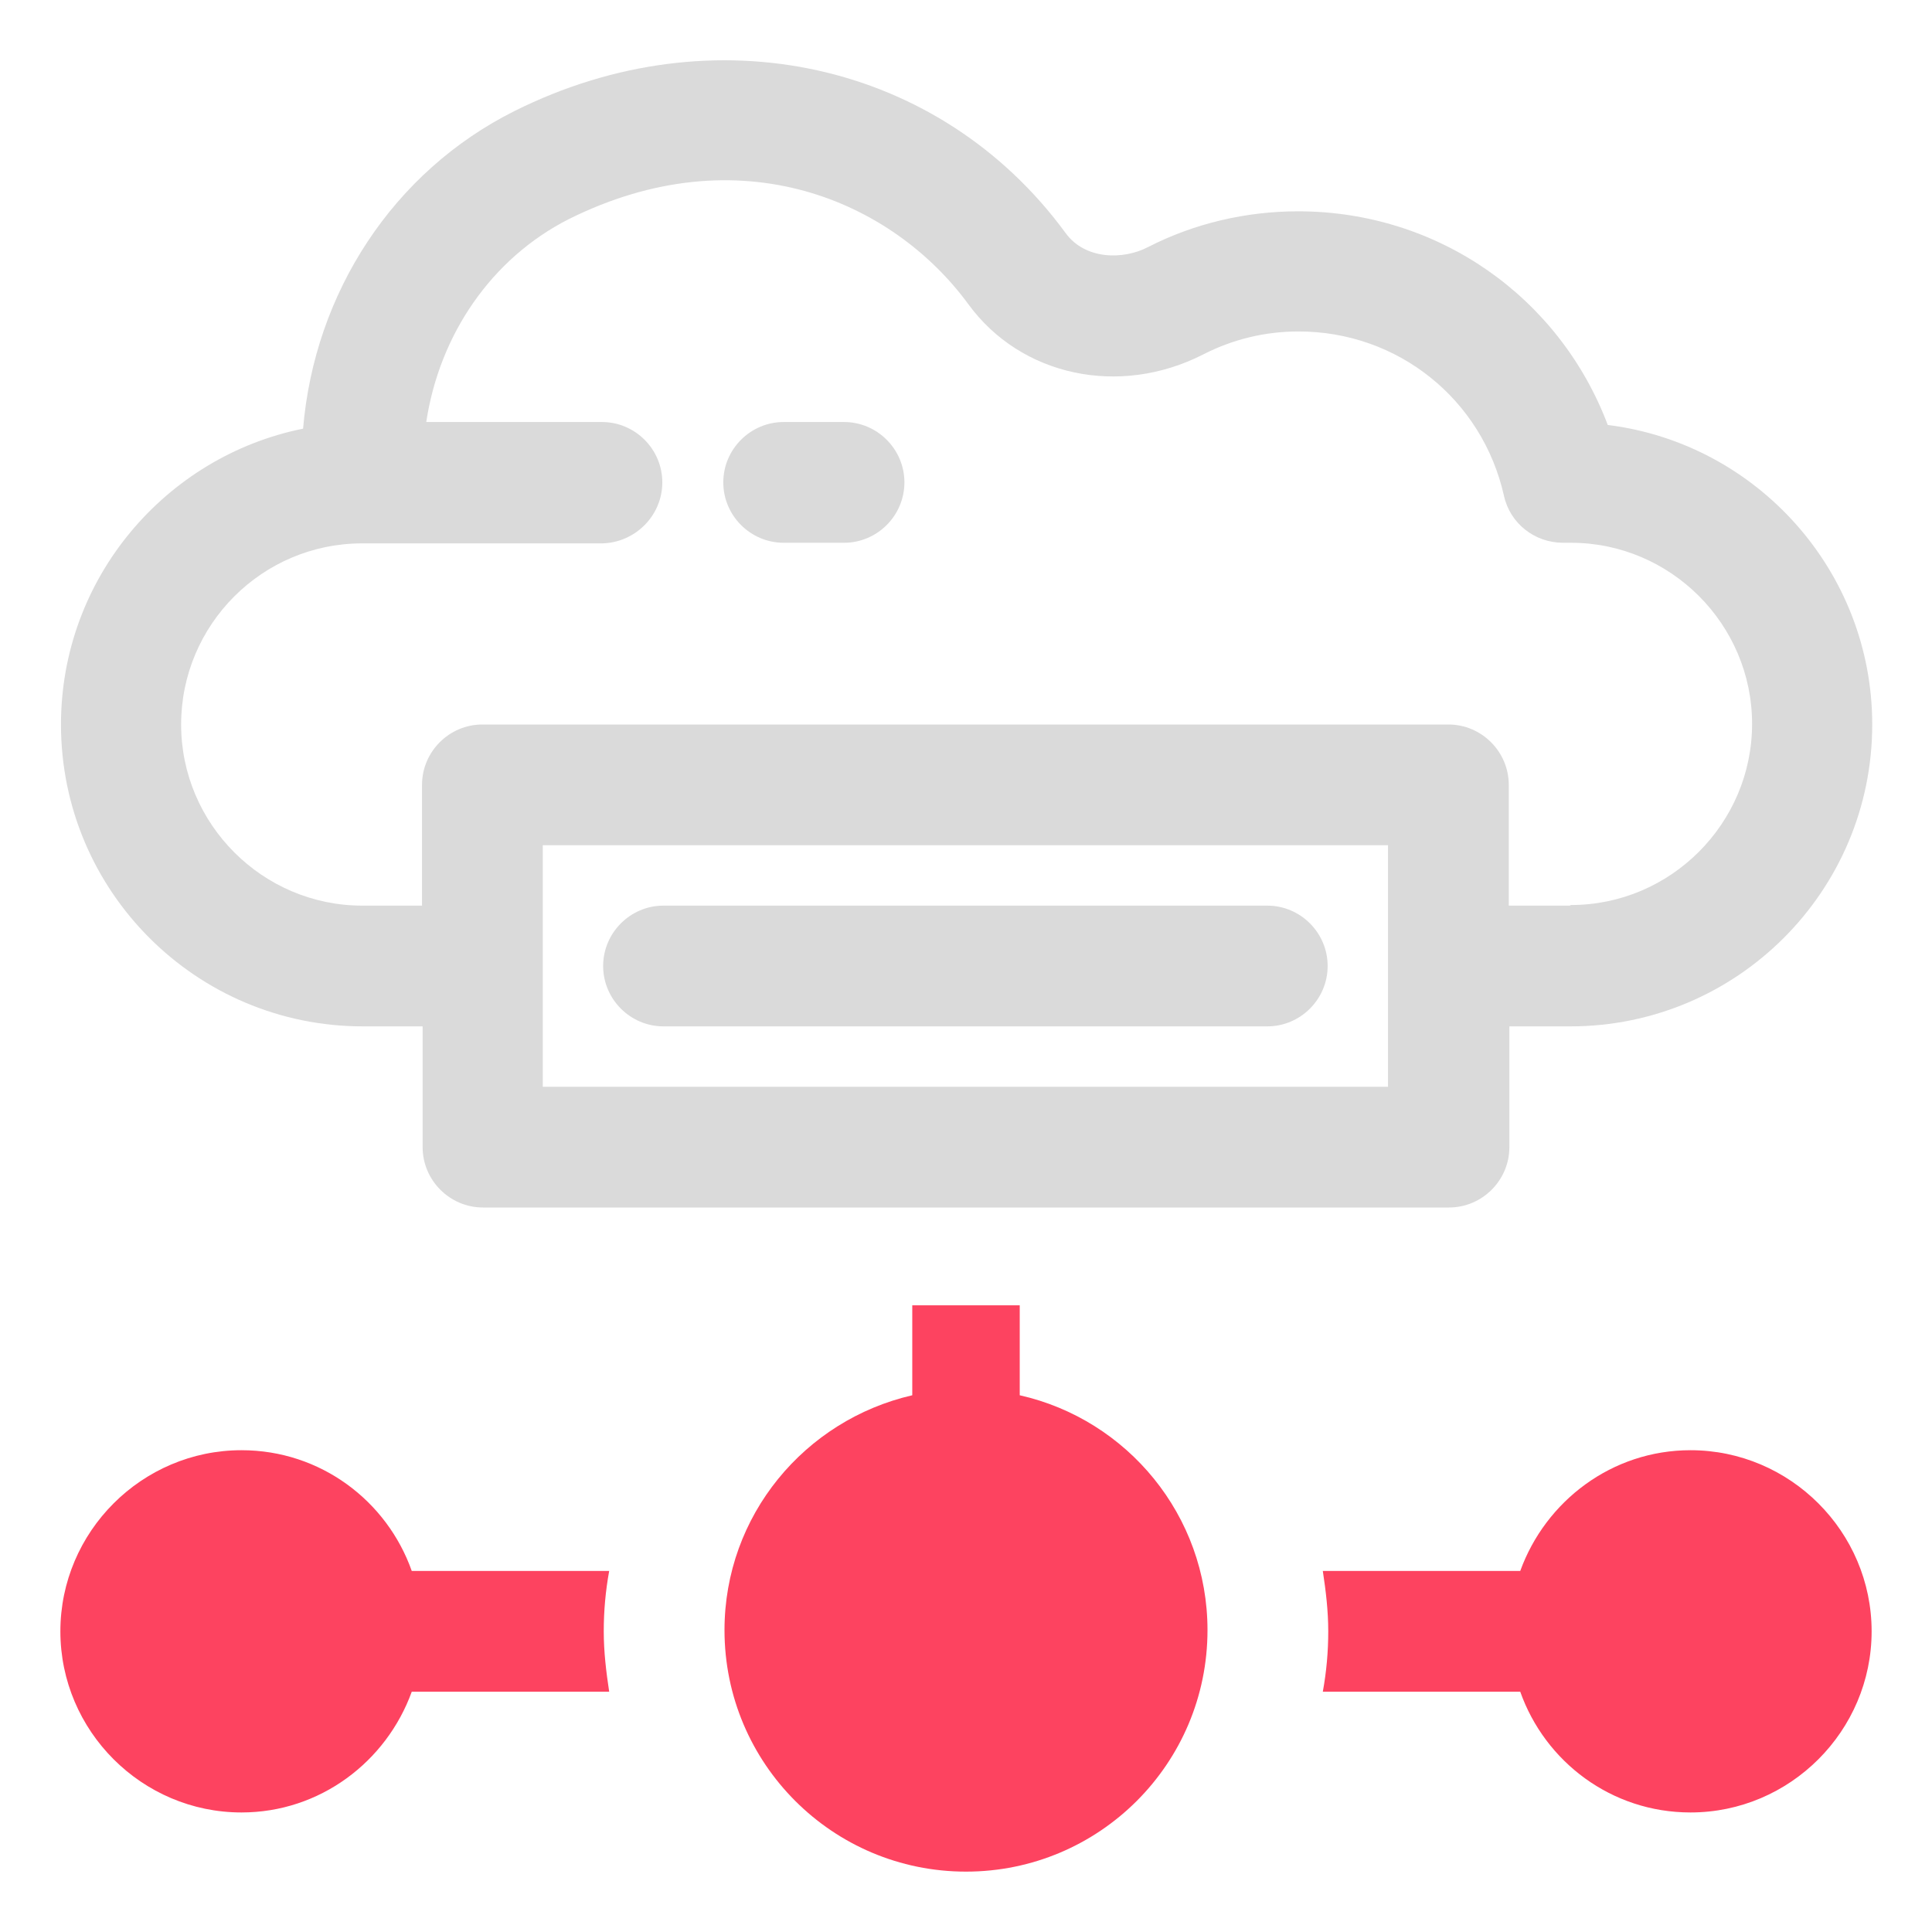 <?xml version="1.0" encoding="UTF-8"?>
<svg id="OBJECT" xmlns="http://www.w3.org/2000/svg" viewBox="0 0 32 32">
  <defs>
    <style>
      .cls-1 {
        fill: #FD4360;
      }

      .cls-1, .cls-2 {
        stroke-width: 0px;
      }

      .cls-2 {
        fill: #dadada;
      }
    </style>
  </defs>
  <g>
    <path class="cls-2" d="m13.98,6.99h-1c-.55,0-1,.45-1,1s.45,1,1,1h1c.55,0,1-.45,1-1s-.45-1-1-1Z"/>
    <path class="cls-2" d="m26.63,7.04c-.8-2.12-2.81-3.54-5.13-3.54-.86,0-1.72.2-2.48.59-.42.22-1.05.21-1.37-.23C15.57,1.02,11.82.19,8.52,1.84c-2,1-3.31,3-3.5,5.26-2.28.46-4.01,2.48-4.01,4.9,0,2.76,2.24,5,5,5h.99v2c0,.55.45,1,1,1h16c.55,0,1-.45,1-1v-2h1.01c2.76,0,5-2.24,5-5,0-2.54-1.91-4.65-4.37-4.96Zm-3.64,10.96h-14v-4h14v4Zm3.01-3h-1.01v-2c0-.55-.45-1-1-1H7.99c-.55,0-1,.45-1,1v2h-.99c-1.65,0-3-1.35-3-3s1.34-3,3-3h3.97c.55-.01,1-.46,1-1.01s-.45-1-1-1h-2.91c.22-1.45,1.08-2.71,2.36-3.36,2.83-1.41,5.36-.31,6.62,1.41.87,1.19,2.5,1.54,3.89.83.49-.25,1.02-.38,1.58-.38,1.64,0,3.04,1.12,3.4,2.72.1.46.51.78.98.78h.13c1.65,0,3,1.35,3,3s-1.35,3-3,3Z"/>
    <path class="cls-2" d="m10.99,17h10c.55,0,1-.45,1-1s-.45-1-1-1h-10c-.55,0-1,.45-1,1s.45,1,1,1Z"/>
  </g>
  <g>
    <path class="cls-1" d="m16.89,23.11v-1.49h-1.78v1.49c-1.78.41-3.11,1.99-3.11,3.89,0,2.21,1.79,4,4,4s4-1.79,4-4c0-1.9-1.33-3.49-3.11-3.89Z"/>
    <path class="cls-1" d="m28,24.02c-1.3,0-2.4.84-2.82,2h-3.27c.05.33.09.66.09,1s-.03.67-.09,1h3.27c.41,1.16,1.51,2,2.82,2,1.65,0,3-1.35,3-3s-1.35-3-3-3Z"/>
    <path class="cls-1" d="m6.82,26.02c-.41-1.16-1.51-2-2.82-2-1.65,0-3,1.35-3,3s1.35,3,3,3c1.3,0,2.4-.84,2.82-2h3.27c-.05-.33-.09-.66-.09-1s.03-.67.09-1h-3.27Z"/>
  </g>
</svg>